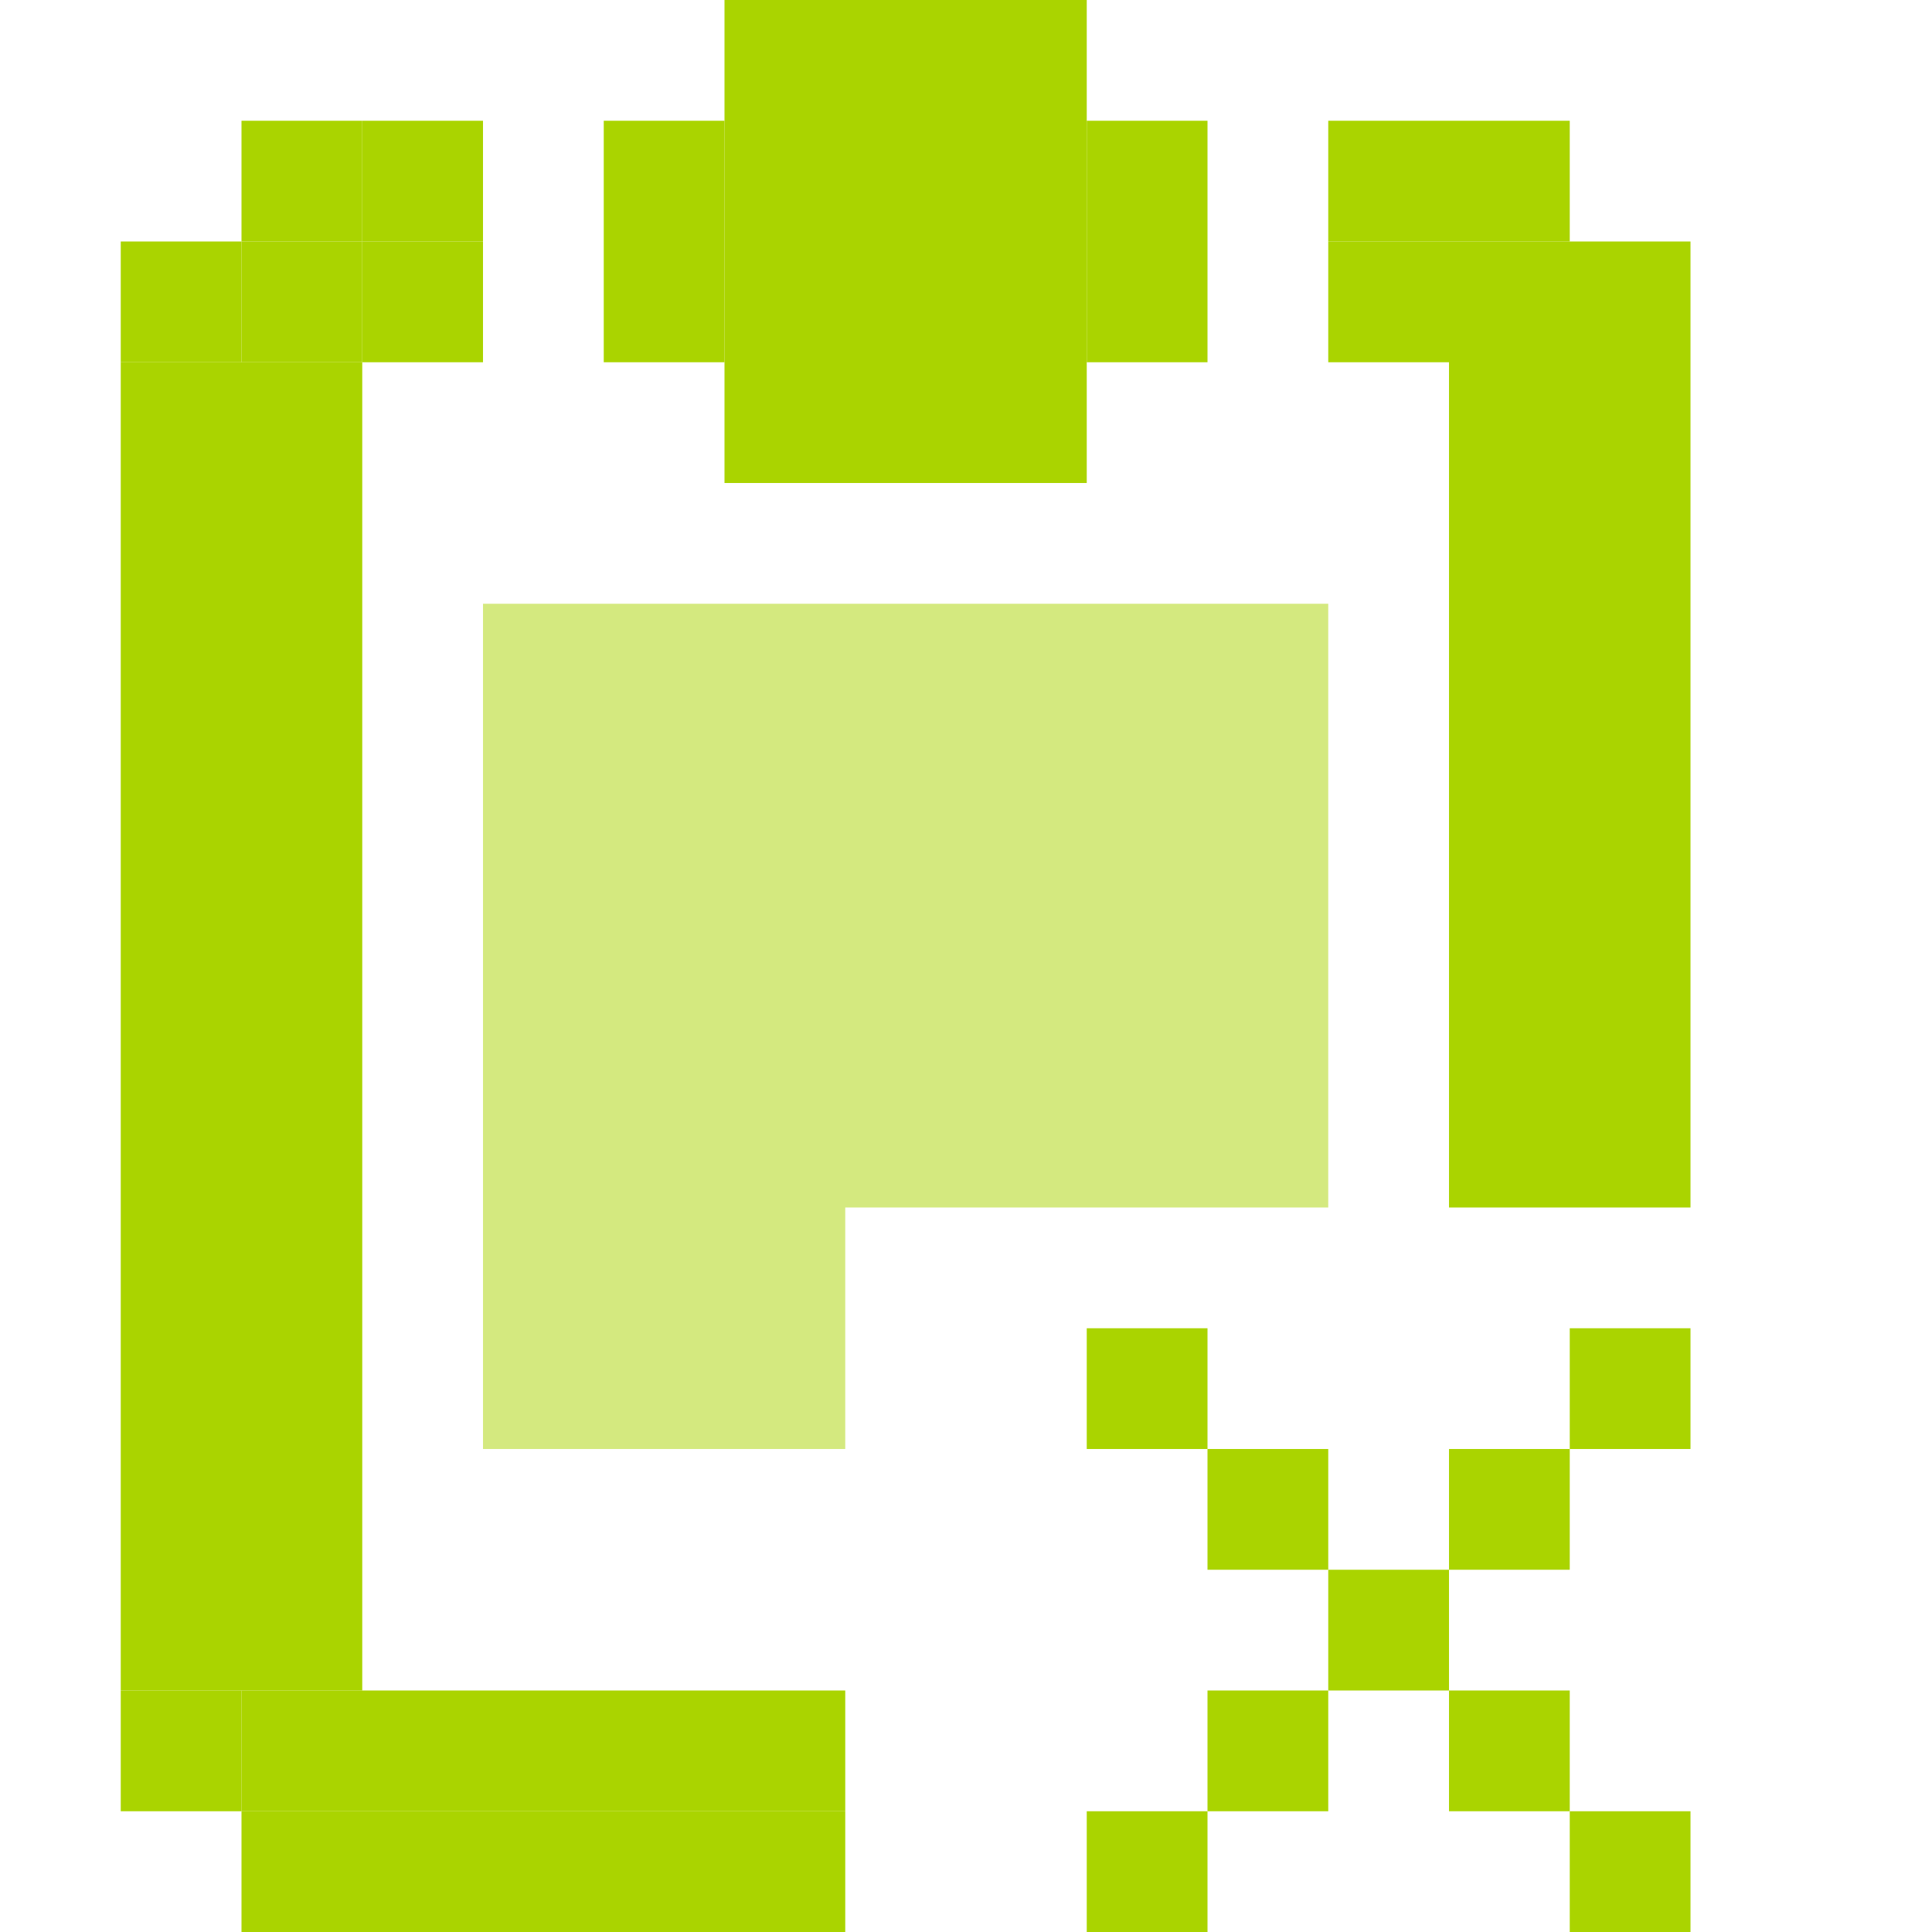 <?xml version="1.0" encoding="UTF-8" standalone="no"?>
<!-- Created with Inkscape (http://www.inkscape.org/) -->

<svg
   xmlns:dc="http://purl.org/dc/elements/1.1/"
   xmlns:cc="http://creativecommons.org/ns#"
   xmlns:rdf="http://www.w3.org/1999/02/22-rdf-syntax-ns#"
   xmlns:svg="http://www.w3.org/2000/svg"
   xmlns="http://www.w3.org/2000/svg"
   xmlns:sodipodi="http://sodipodi.sourceforge.net/DTD/sodipodi-0.dtd"
   xmlns:inkscape="http://www.inkscape.org/namespaces/inkscape"
   id="svg7384"
   version="1.1"
   inkscape:version="0.48.5 r10040"
   height="16"
   sodipodi:docname="task-due-symbolic.svg"
   width="16">
  <sodipodi:namedview
     inkscape:cy="9.4918696"
     inkscape:current-layer="layer9"
     inkscape:window-width="1914"
     pagecolor="#555753"
     showborder="true"
     showguides="true"
     inkscape:snap-nodes="false"
     objecttolerance="10"
     showgrid="true"
     inkscape:object-nodes="true"
     inkscape:pageshadow="2"
     inkscape:guide-bbox="true"
     inkscape:window-x="0"
     inkscape:snap-bbox="true"
     bordercolor="#666666"
     id="namedview88"
     inkscape:window-maximized="1"
     inkscape:snap-global="true"
     inkscape:window-y="25"
     gridtolerance="10"
     inkscape:zoom="22.627417"
     inkscape:window-height="1031"
     borderopacity="1"
     guidetolerance="10"
     inkscape:cx="9.3215738"
     inkscape:bbox-paths="false"
     inkscape:snap-grids="true"
     inkscape:pageopacity="0"
     inkscape:snap-to-guides="true">
    <inkscape:grid
       visible="true"
       spacingx="1px"
       type="xygrid"
       spacingy="1px"
       id="grid4866"
       empspacing="2"
       enabled="true"
       snapvisiblegridlinesonly="true"
       dotted="false" />
  </sodipodi:namedview>
  <title
     id="title9167">Gnome Symbolic Icon Theme</title>
  <defs
     id="defs7386" />
  <g
     transform="translate(-41,-357)"
     inkscape:groupmode="layer"
     id="layer9"
     inkscape:label="status"
     style="display:inline">
    <rect
       style="fill:#aad400;fill-opacity:1;stroke:none;display:inline"
       id="rect3021-60-7-6-4-1"
       width="1"
       height="1"
       x="44"
       y="358" />
    <rect
       style="fill:#aad400;fill-opacity:1;stroke:none;display:inline"
       id="rect3021-60-7-6-4-2"
       width="1"
       height="1"
       x="44"
       y="359" />
    <rect
       style="fill:#aad400;fill-opacity:1;stroke:none;display:inline"
       id="rect3021-60-7-6-4-4"
       width="1"
       height="1"
       x="43"
       y="358" />
    <rect
       style="fill:#aad400;fill-opacity:1;stroke:none;display:inline"
       id="rect3021-60-7-6-4-18"
       width="1"
       height="1"
       x="43"
       y="359" />
    <rect
       style="fill:#aad400;fill-opacity:1;stroke:none;display:inline"
       id="rect3021-60-7-6-4-9"
       width="1"
       height="1"
       x="42"
       y="359" />
    <rect
       style="fill:#aad400;fill-opacity:1;stroke:none;display:inline"
       id="rect3021-60-7-6-4-8"
       width="2"
       height="11"
       x="42"
       y="360" />
    <rect
       style="fill:#aad400;fill-opacity:1;stroke:none;display:inline"
       id="rect3021-60-7-6-4-22"
       width="5"
       height="1"
       x="43"
       y="371" />
    <rect
       style="fill:#aad400;fill-opacity:1;stroke:none;display:inline"
       id="rect3021-60-7-6-4-45"
       width="5"
       height="1"
       x="43"
       y="372" />
    <rect
       style="fill:#aad400;fill-opacity:1;stroke:none;display:inline"
       id="rect3021-60-7-6-4-3"
       width="1"
       height="1"
       x="42"
       y="371" />
    <rect
       style="fill:#aad400;fill-opacity:1;stroke:none;display:inline"
       id="rect3021-60-7-6-4-97"
       width="3"
       height="4"
       x="47"
       y="357" />
    <rect
       style="fill:#aad400;fill-opacity:1;stroke:none;display:inline"
       id="rect3021-60-7-6-4-82"
       width="1"
       height="2"
       x="46"
       y="358" />
    <rect
       style="fill:#aad400;fill-opacity:1;stroke:none;display:inline"
       id="rect3021-60-7-6-4-80"
       width="1"
       height="2"
       x="50"
       y="358" />
    <rect
       style="fill:#aad400;fill-opacity:1;stroke:none;display:inline"
       id="rect3021-60-7-6-4-99"
       width="1"
       height="1"
       x="52"
       y="358" />
    <rect
       style="fill:#aad400;fill-opacity:1;stroke:none;display:inline"
       id="rect3021-60-7-6-4-33"
       width="1"
       height="1"
       x="52"
       y="359" />
    <rect
       style="fill:#aad400;fill-opacity:1;stroke:none;display:inline"
       id="rect3021-60-7-6-4-7"
       width="2"
       height="8"
       x="53"
       y="359" />
    <rect
       style="fill:#aad400;fill-opacity:1;stroke:none;display:inline"
       id="rect3021-60-7-6-4-19"
       width="1"
       height="1"
       x="53"
       y="358" />
    <path
       style="fill:#aad400;fill-opacity:1;stroke:none;display:inline;opacity:0.5"
       d="M 4 5 L 4 6 L 4 7 L 4 10 L 4 12 L 7 12 L 7 10 L 11 10 L 11 6 L 11 5 L 4 5 z "
       transform="translate(41,357)"
       id="rect3021-60-7-6-4-36" />
    <rect
       style="fill:#aad400;fill-opacity:1;stroke:none;display:inline"
       id="rect3021-60-7-6-4-99-8"
       width="1"
       height="1"
       x="50"
       y="368" />
    <rect
       style="fill:#aad400;fill-opacity:1;stroke:none;display:inline"
       id="rect3021-60-7-6-4-99-83"
       width="1"
       height="1"
       x="51"
       y="369" />
    <rect
       style="fill:#aad400;fill-opacity:1;stroke:none;display:inline"
       id="rect3021-60-7-6-4-99-9"
       width="1"
       height="1"
       x="52"
       y="370" />
    <rect
       style="fill:#aad400;fill-opacity:1;stroke:none;display:inline"
       id="rect3021-60-7-6-4-99-6"
       width="1"
       height="1"
       x="53"
       y="371" />
    <rect
       style="fill:#aad400;fill-opacity:1;stroke:none;display:inline"
       id="rect3021-60-7-6-4-99-2"
       width="1"
       height="1"
       x="54"
       y="372" />
    <rect
       style="fill:#aad400;fill-opacity:1;stroke:none;display:inline"
       id="rect3021-60-7-6-4-99-25"
       width="1"
       height="1"
       x="51"
       y="371" />
    <rect
       style="fill:#aad400;fill-opacity:1;stroke:none;display:inline"
       id="rect3021-60-7-6-4-99-7"
       width="1"
       height="1"
       x="50"
       y="372" />
    <rect
       style="fill:#aad400;fill-opacity:1;stroke:none;display:inline"
       id="rect3021-60-7-6-4-99-4"
       width="1"
       height="1"
       x="53"
       y="369" />
    <rect
       style="fill:#aad400;fill-opacity:1;stroke:none;display:inline"
       id="rect3021-60-7-6-4-99-5"
       width="1"
       height="1"
       x="54"
       y="368" />
  </g>
  <g
     transform="translate(-41,-357)"
     inkscape:groupmode="layer"
     id="layer10"
     inkscape:label="devices" />
  <g
     transform="translate(-41,-357)"
     inkscape:groupmode="layer"
     id="layer11"
     inkscape:label="apps" />
  <g
     transform="translate(-41,-357)"
     inkscape:groupmode="layer"
     id="layer12"
     inkscape:label="actions" />
  <g
     transform="translate(-41,-357)"
     inkscape:groupmode="layer"
     id="layer13"
     inkscape:label="places" />
  <g
     transform="translate(-41,-357)"
     inkscape:groupmode="layer"
     id="layer14"
     inkscape:label="mimetypes" />
  <g
     transform="translate(-41,-357)"
     inkscape:groupmode="layer"
     id="layer15"
     inkscape:label="emblems"
     style="display:inline" />
  <g
     transform="translate(-41,-357)"
     inkscape:groupmode="layer"
     id="g4953"
     inkscape:label="categories"
     style="display:inline" />
</svg>
